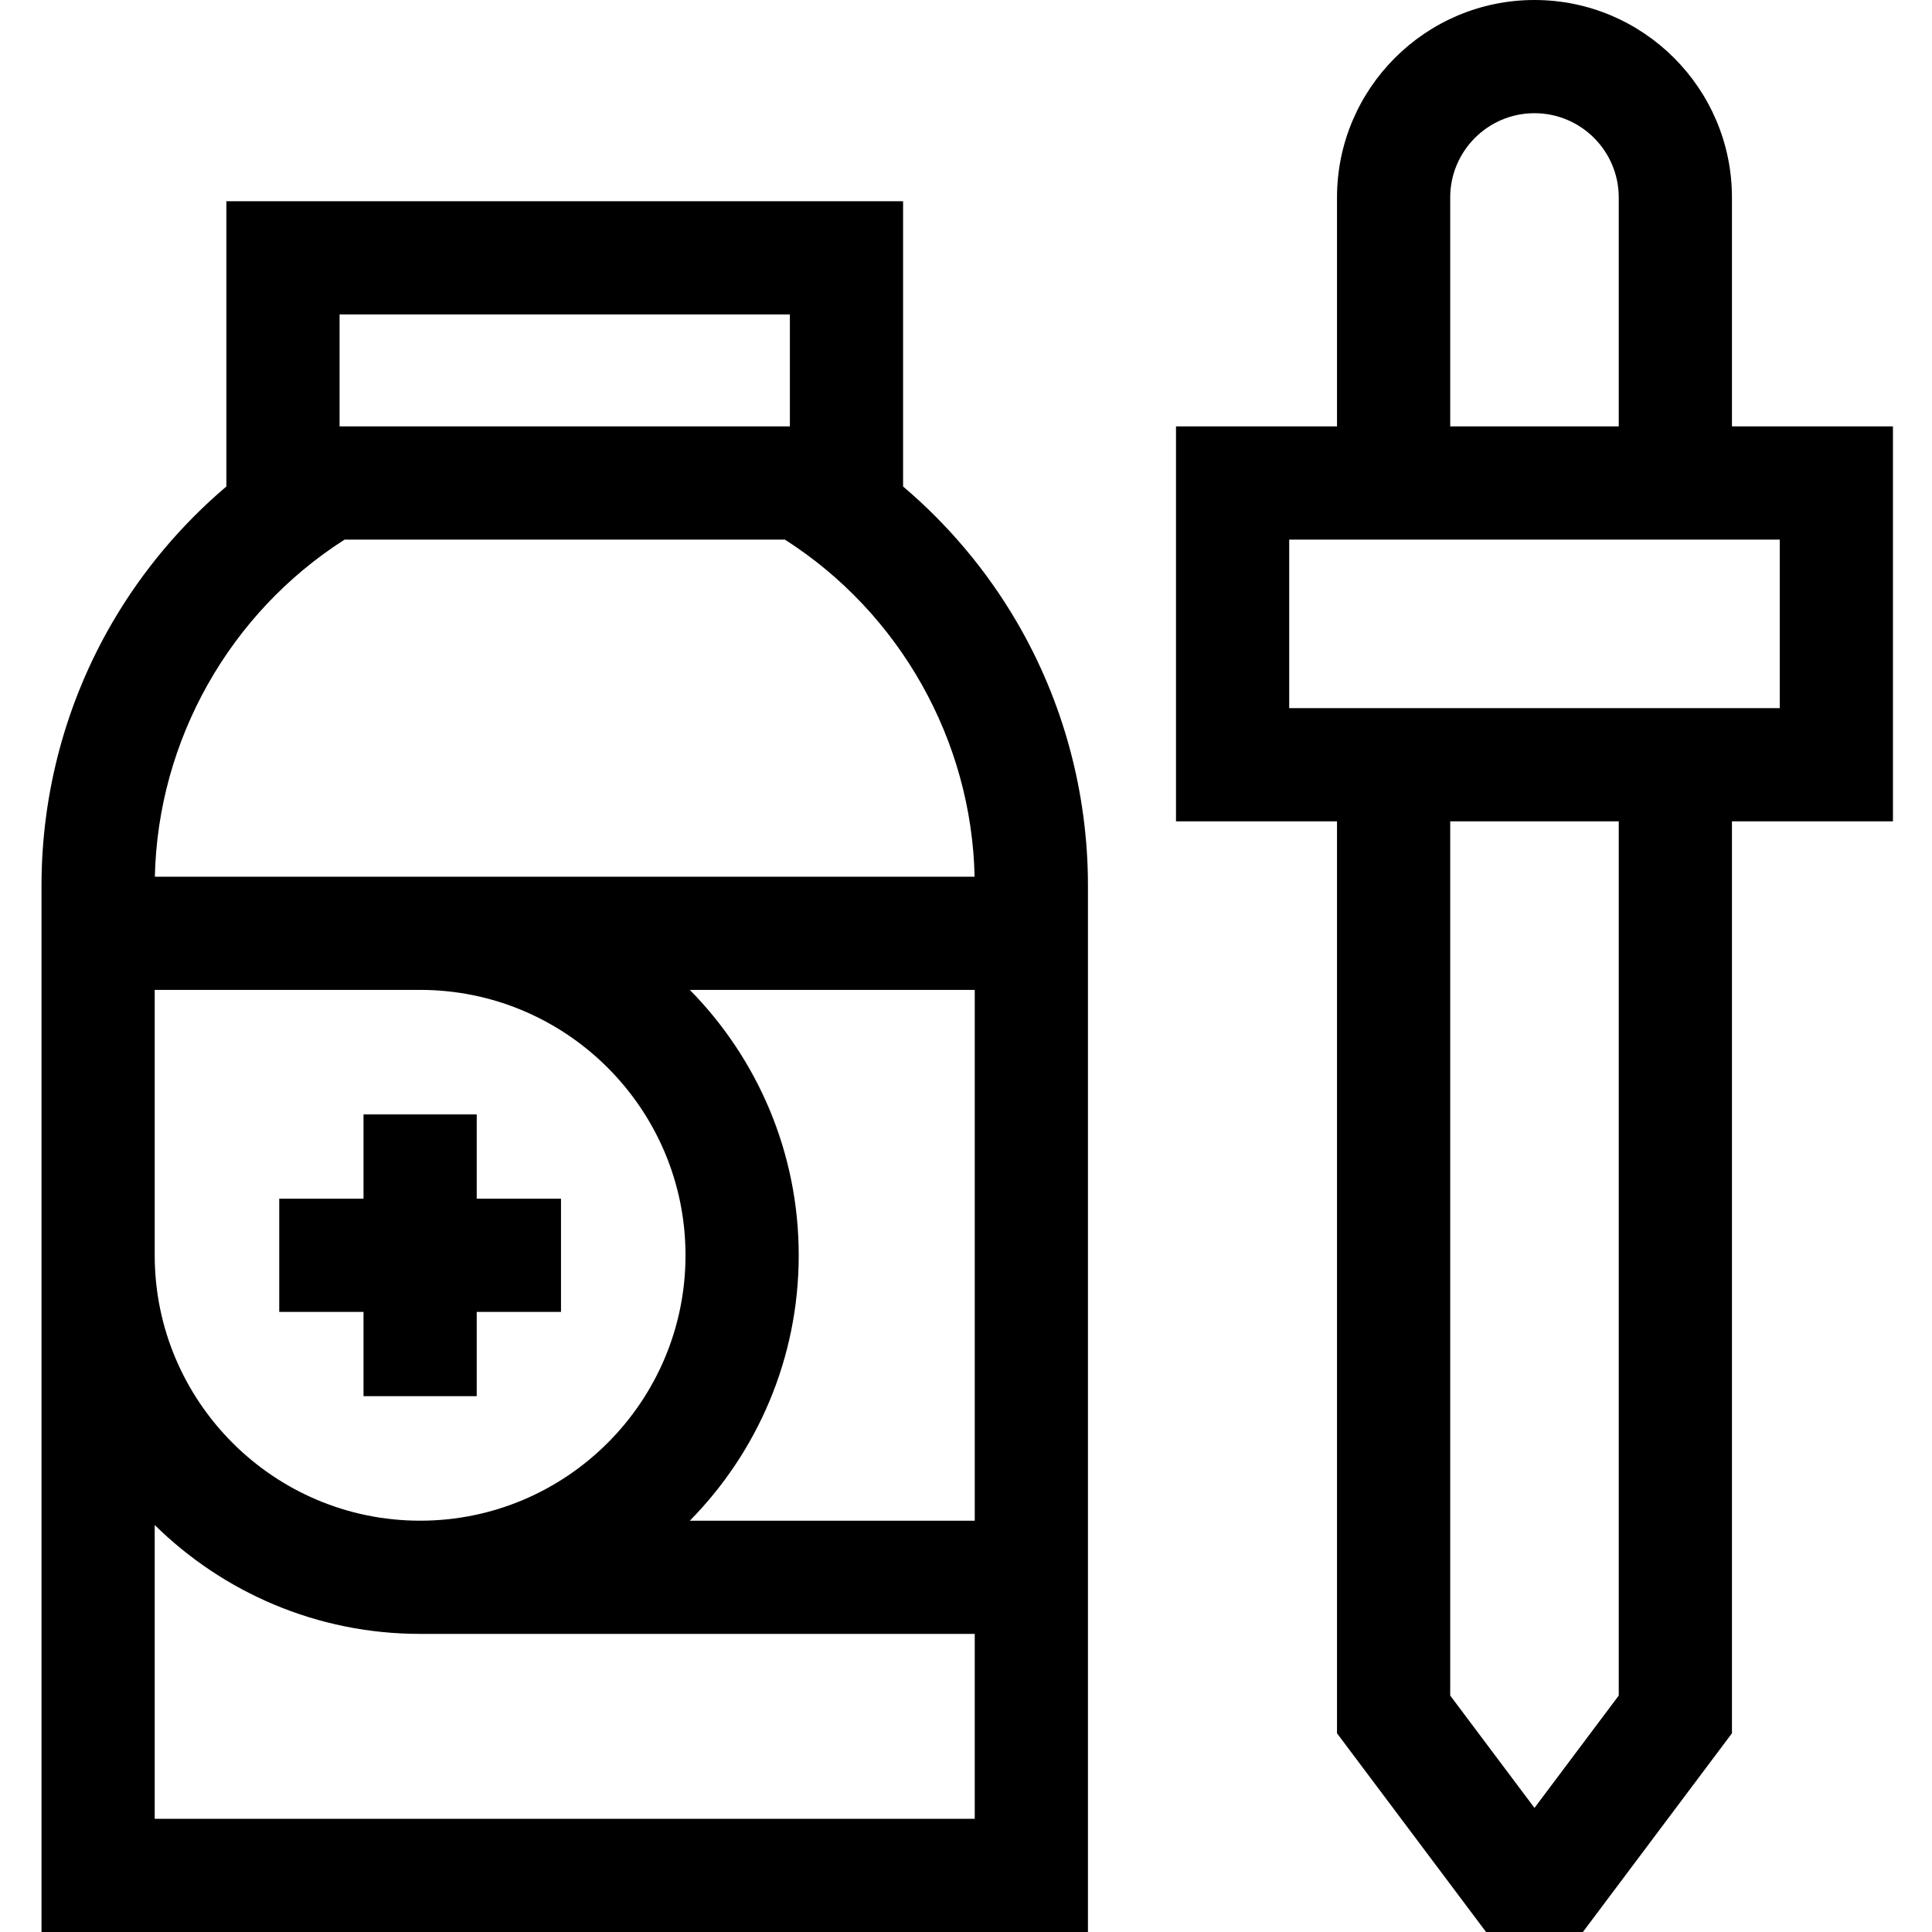 <svg height="512pt" viewBox="-10 0 511 512" width="512pt" xmlns="http://www.w3.org/2000/svg"><path d="m228.828 128.926v-75.594h-179.336v75.59c-11.938 10.137-22.152 22.258-30.094 35.832-12.363 21.133-18.898 45.309-18.898 69.914v277.332h277.316v-277.332c0-24.605-6.535-48.781-18.898-69.914-7.938-13.574-18.152-25.695-30.09-35.828zm18.953 103.406h-217.242c.789-36.156 19.801-69.875 50.281-89.332h116.68c30.48 19.457 49.492 53.176 50.281 89.332zm-217.281 171.812c18.121 17.832 42.965 28.855 70.336 28.855h146.98v49h-217.316zm217.32-1.145h-75.504c17.832-18.121 28.852-42.961 28.852-70.332 0-27.371-11.02-52.215-28.852-70.332h75.504zm-48.992-290h-119.336v-29.668h119.336zm-168.328 149.332h70.336c38.781 0 70.332 31.551 70.332 70.332 0 38.785-31.551 70.336-70.332 70.336s-70.336-31.551-70.336-70.336zm0 0"/><path d="m491.152 113h-42.668v-60.668c0-28.855-23.477-52.332-52.332-52.332-28.855 0-52.332 23.477-52.332 52.332v60.668h-42.668v104.668h42.668v241.668l39.5 52.664h25.664l39.5-52.664v-241.668h42.668zm-30 74.668h-130v-44.668h130zm-87.332 30h44.664v231.668l-22.332 29.777-22.332-29.777zm22.332-187.668c12.316 0 22.332 10.02 22.332 22.332v60.668h-44.664v-60.668c0-12.312 10.016-22.332 22.332-22.332zm0 0"/><path d="m85.836 370h30v-22.332h22.332v-30h-22.332v-22.336h-30v22.336h-22.336v30h22.336zm0 0"/></svg>